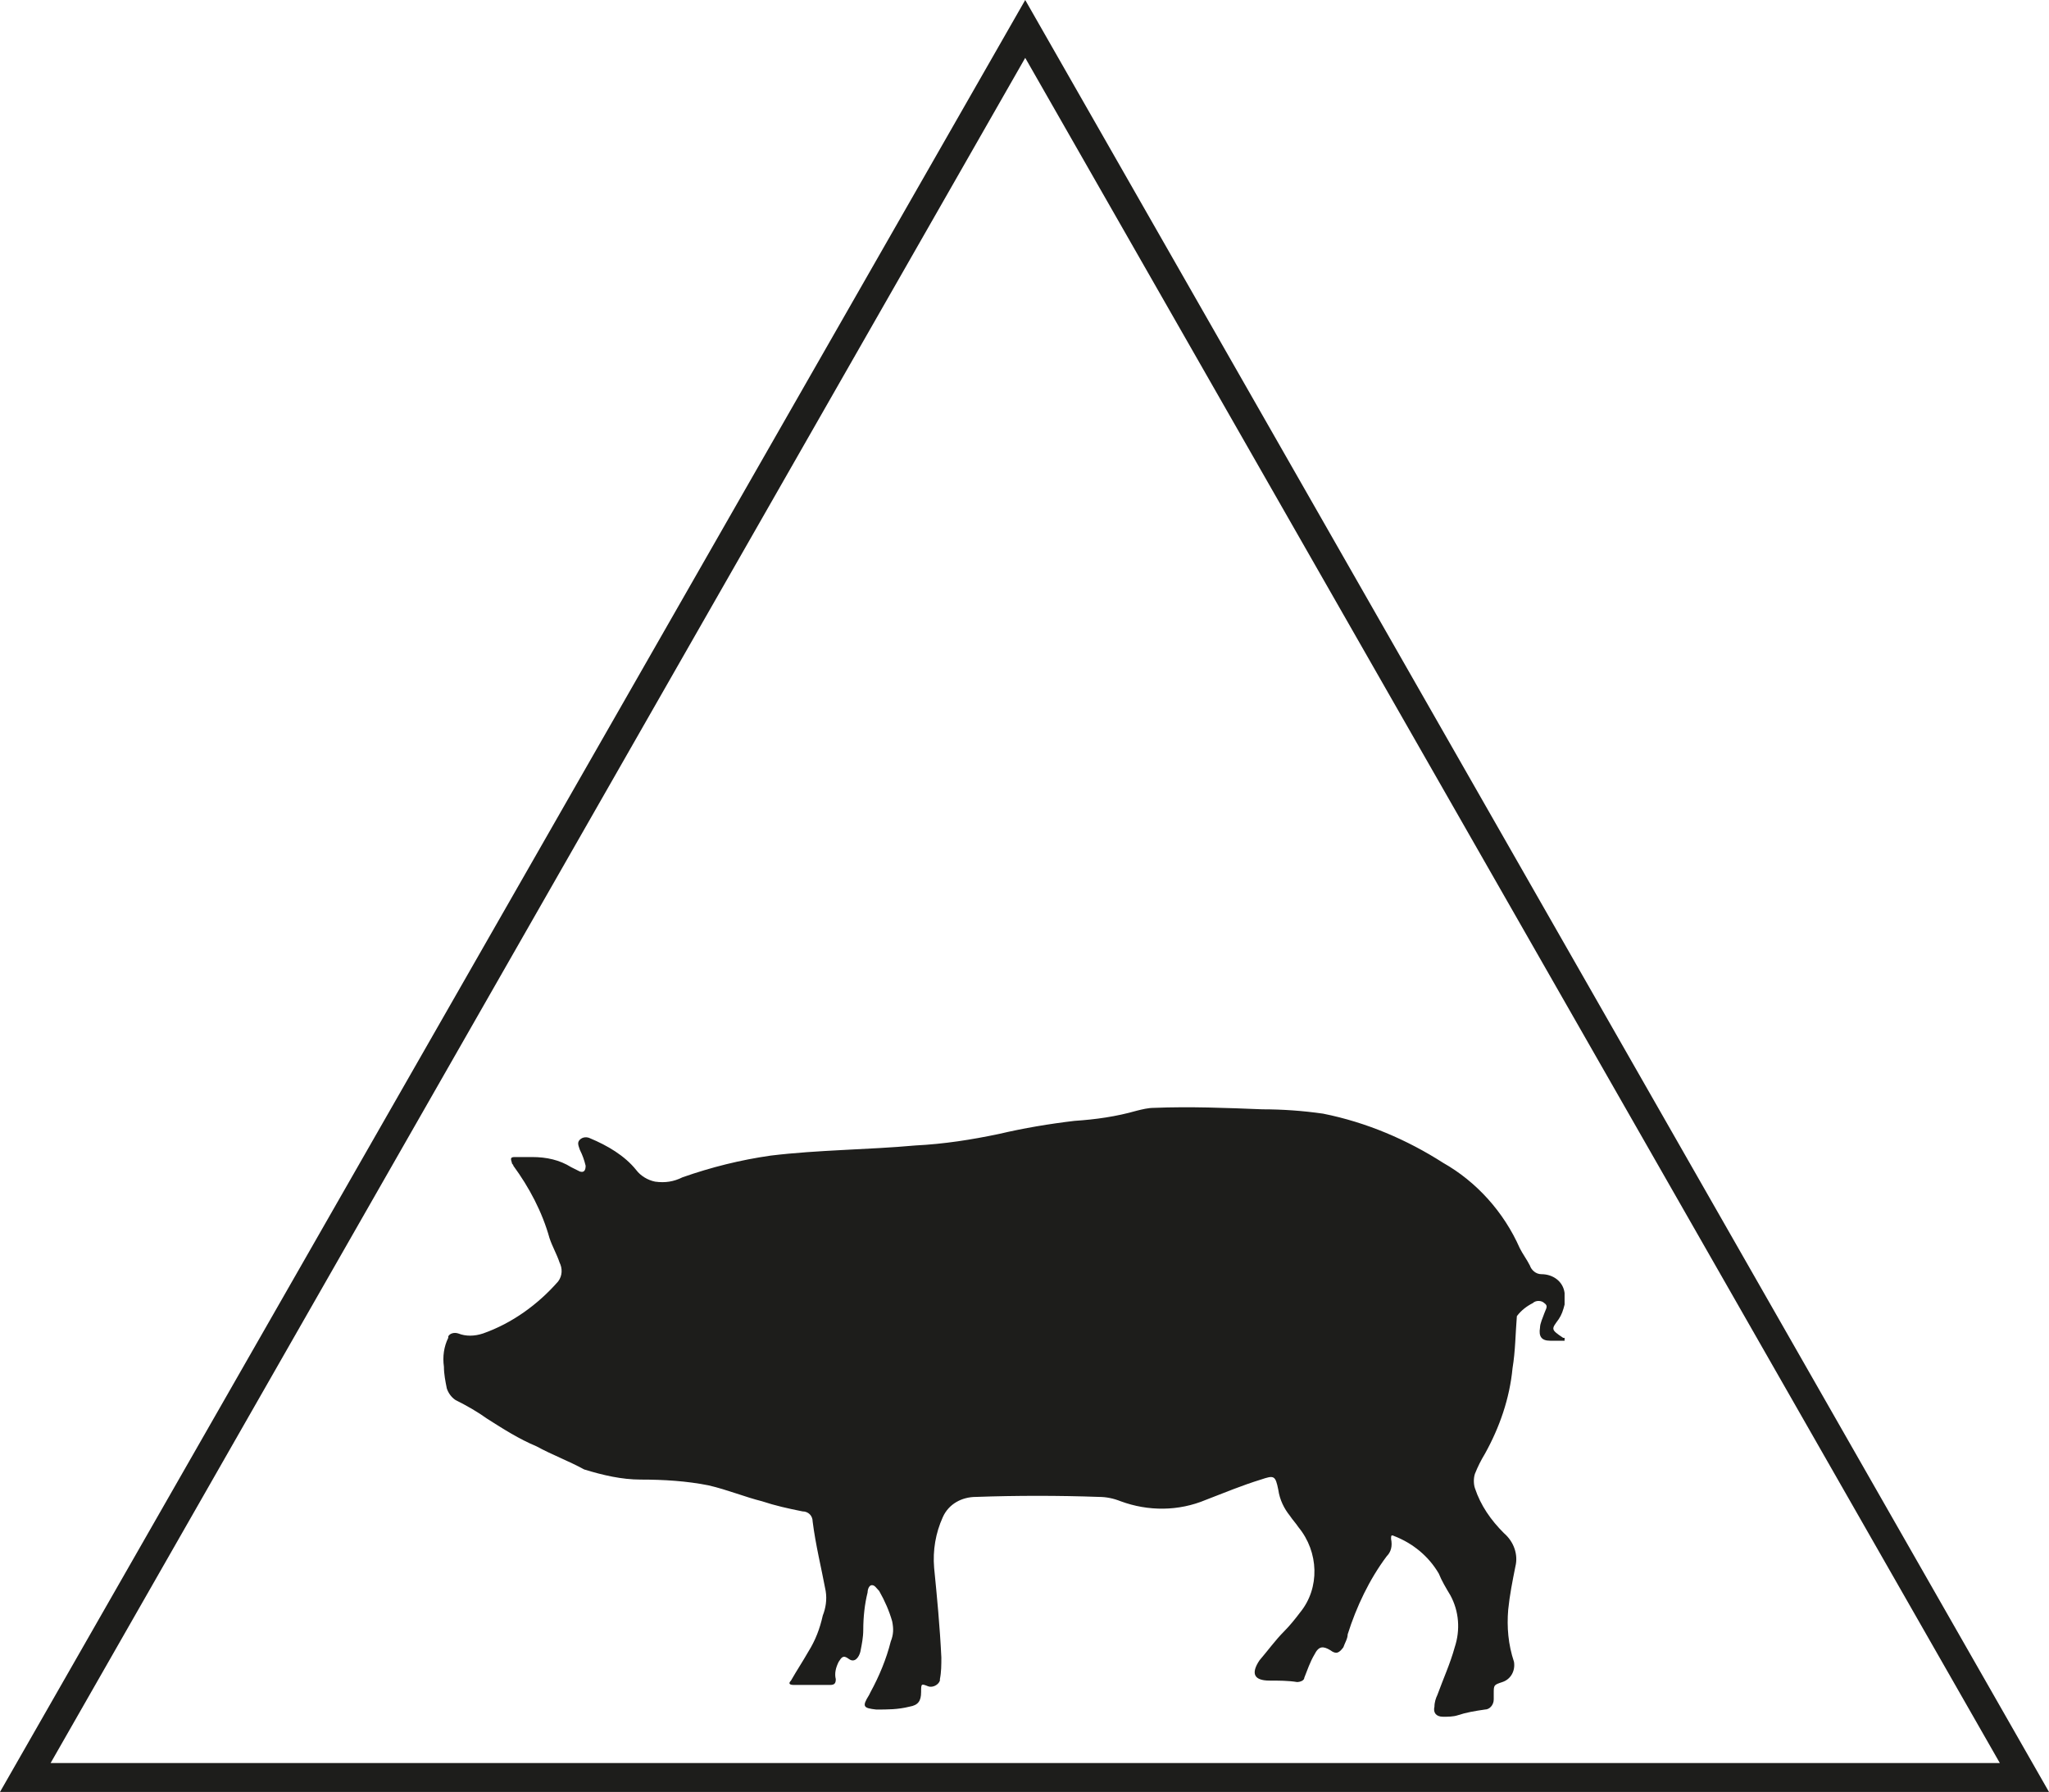 <?xml version="1.0" encoding="utf-8"?>
<!-- Generator: Adobe Illustrator 24.0.2, SVG Export Plug-In . SVG Version: 6.00 Build 0)  -->
<svg version="1.1" xmlns="http://www.w3.org/2000/svg" xmlns:xlink="http://www.w3.org/1999/xlink" x="0px" y="0px"
	 viewBox="0 0 141.7 123.9" style="enable-background:new 0 0 141.7 123.9;" xml:space="preserve">
<style type="text/css">
	.st0{fill:#FFFFFF;}
	.st1{fill:#1D1D1B;}
	.st2{fill-rule:evenodd;clip-rule:evenodd;fill:#1D1D1B;}
</style>
<g id="Laag_2">
	<rect y="0" class="st0" width="141.7" height="123.9"/>
</g>
<g id="Laag_1">
	<title>R-NL-010 Varkens</title>
	<path class="st1" d="M70.9,4l67.4,117.9H3.5L70.9,4 M70.9,0L0,123.9h141.7L70.9,0z"/>
	<path class="st2" d="M106,90.1c0.2-0.2,0.6-0.2,0.8,0c0.3,0.2,0.1,0.4,0,0.7s-0.3,0.7-0.3,1c-0.1,0.6,0.1,0.9,0.7,0.9
		c0.3,0,0.6,0,1,0v-0.2h-0.1c-0.9-0.6-0.8-0.6-0.3-1.3c0.2-0.3,0.3-0.6,0.4-1v-0.8c-0.1-0.8-0.8-1.3-1.6-1.3c-0.4,0-0.7-0.3-0.8-0.6
		l0,0c-0.2-0.4-0.5-0.8-0.7-1.2c-1.1-2.5-3-4.6-5.3-5.9c-2.5-1.6-5.3-2.8-8.3-3.4c-1.4-0.2-2.8-0.3-4.2-0.3c-2.5-0.1-5-0.2-7.5-0.1
		c-0.4,0-0.8,0.1-1.2,0.2c-1.4,0.4-2.8,0.6-4.3,0.7c-1.7,0.2-3.5,0.5-5.2,0.9c-1.9,0.4-3.8,0.7-5.8,0.8c-3.3,0.3-6.7,0.3-10,0.7
		c-2.1,0.3-4.1,0.8-6.1,1.5c-0.6,0.3-1.2,0.4-1.9,0.3c-0.5-0.1-1-0.4-1.3-0.8c-0.8-1-2-1.7-3.2-2.2c-0.2-0.1-0.5-0.1-0.7,0.1
		s-0.1,0.4,0,0.7c0.2,0.4,0.3,0.7,0.4,1.1c0,0.3-0.1,0.5-0.4,0.4c-0.2-0.1-0.4-0.2-0.6-0.3c-0.8-0.5-1.7-0.7-2.7-0.7
		c-0.4,0-0.8,0-1.2,0c-0.3,0-0.3,0.1-0.2,0.4c0,0.1,0.1,0.1,0.1,0.2c1.1,1.5,2,3.2,2.5,5c0.2,0.6,0.5,1.1,0.7,1.7
		c0.2,0.4,0.2,0.9-0.1,1.3c-1.4,1.6-3.2,2.9-5.2,3.6c-0.6,0.2-1.2,0.2-1.7,0c-0.3-0.1-0.6,0-0.7,0.2c0,0,0,0.1,0,0.1
		c-0.3,0.6-0.4,1.3-0.3,2c0,0.5,0.1,1,0.2,1.5c0.1,0.3,0.3,0.6,0.6,0.8c0.8,0.4,1.5,0.8,2.2,1.3c1.1,0.7,2.2,1.4,3.4,1.9
		c1.1,0.6,2.2,1,3.3,1.6c1.3,0.4,2.6,0.7,3.9,0.7c1.6,0,3.2,0.1,4.7,0.4c1.3,0.3,2.5,0.8,3.7,1.1c0.9,0.3,1.8,0.5,2.8,0.7
		c0.4,0,0.7,0.3,0.7,0.7c0.2,1.6,0.6,3.2,0.9,4.8c0.1,0.6,0,1.2-0.2,1.7c-0.2,0.9-0.5,1.7-1,2.5c-0.4,0.7-0.8,1.3-1.2,2
		c-0.2,0.2-0.1,0.3,0.2,0.3h2.5c0.3,0,0.4-0.1,0.4-0.4c-0.1-0.4,0-0.8,0.2-1.2c0.2-0.3,0.3-0.5,0.7-0.2s0.7-0.1,0.8-0.5
		c0.1-0.5,0.2-1,0.2-1.5c0-0.9,0.1-1.8,0.3-2.6c0-0.2,0.1-0.5,0.3-0.5s0.3,0.2,0.5,0.4c0.4,0.7,0.7,1.4,0.9,2.1
		c0.1,0.5,0.1,0.9-0.1,1.4c-0.3,1.2-0.8,2.4-1.4,3.5l-0.1,0.2c-0.5,0.8-0.4,0.9,0.5,1c0.8,0,1.5,0,2.3-0.2c0.6-0.1,0.8-0.4,0.8-1
		V117c0-0.6,0-0.6,0.5-0.4c0.3,0.1,0.7-0.1,0.8-0.4c0,0,0-0.1,0-0.1c0.1-0.5,0.1-1,0.1-1.5c-0.1-2.1-0.3-4.2-0.5-6.2
		c-0.1-1.2,0.1-2.4,0.6-3.5c0.4-0.9,1.3-1.4,2.3-1.4c2.8-0.1,5.7-0.1,8.5,0c0.5,0,1,0.1,1.5,0.3c1.9,0.7,4,0.7,5.9-0.1
		c1.3-0.5,2.5-1,3.8-1.4c0.9-0.3,1-0.3,1.2,0.7c0.1,0.7,0.4,1.3,0.8,1.8c0.2,0.3,0.4,0.5,0.6,0.8c1.4,1.7,1.5,4.2,0.1,5.9
		c-0.3,0.4-0.7,0.9-1.1,1.3c-0.6,0.6-1.1,1.3-1.7,2c-0.6,0.9-0.4,1.4,0.7,1.4c0.6,0,1.3,0,1.9,0.1c0.2,0,0.5-0.1,0.5-0.3
		c0.2-0.5,0.4-1.1,0.7-1.6c0.3-0.6,0.6-0.6,1.1-0.3c0.4,0.3,0.6,0.2,0.9-0.2c0.1-0.3,0.3-0.6,0.3-0.9c0.6-1.9,1.5-3.8,2.7-5.4
		c0.3-0.3,0.4-0.7,0.3-1.2c0-0.2,0-0.3,0.2-0.2c1.3,0.5,2.4,1.4,3.1,2.6c0.2,0.5,0.5,1,0.8,1.5c0.6,1.1,0.7,2.4,0.3,3.6
		c-0.3,1.1-0.8,2.2-1.2,3.3c-0.1,0.2-0.2,0.5-0.2,0.8c-0.1,0.4,0.1,0.7,0.6,0.7c0.3,0,0.7,0,1-0.1c0.6-0.2,1.2-0.3,1.9-0.4
		c0.3,0,0.6-0.3,0.6-0.7c0,0,0,0,0,0c0-0.1,0-0.3,0-0.4c0-0.6,0-0.6,0.6-0.8c0.6-0.2,0.9-0.8,0.8-1.4c-0.4-1.2-0.5-2.4-0.4-3.6
		c0.1-1,0.3-2,0.5-3c0.2-0.8-0.1-1.7-0.8-2.3c-0.9-0.9-1.6-1.9-2-3.1c-0.1-0.3-0.1-0.7,0-1c0.2-0.5,0.4-0.9,0.7-1.4
		c1-1.8,1.7-3.8,1.9-5.9c0.2-1.2,0.2-2.4,0.3-3.6C105.2,90.6,105.6,90.3,106,90.1z"/>
</g>
</svg>
